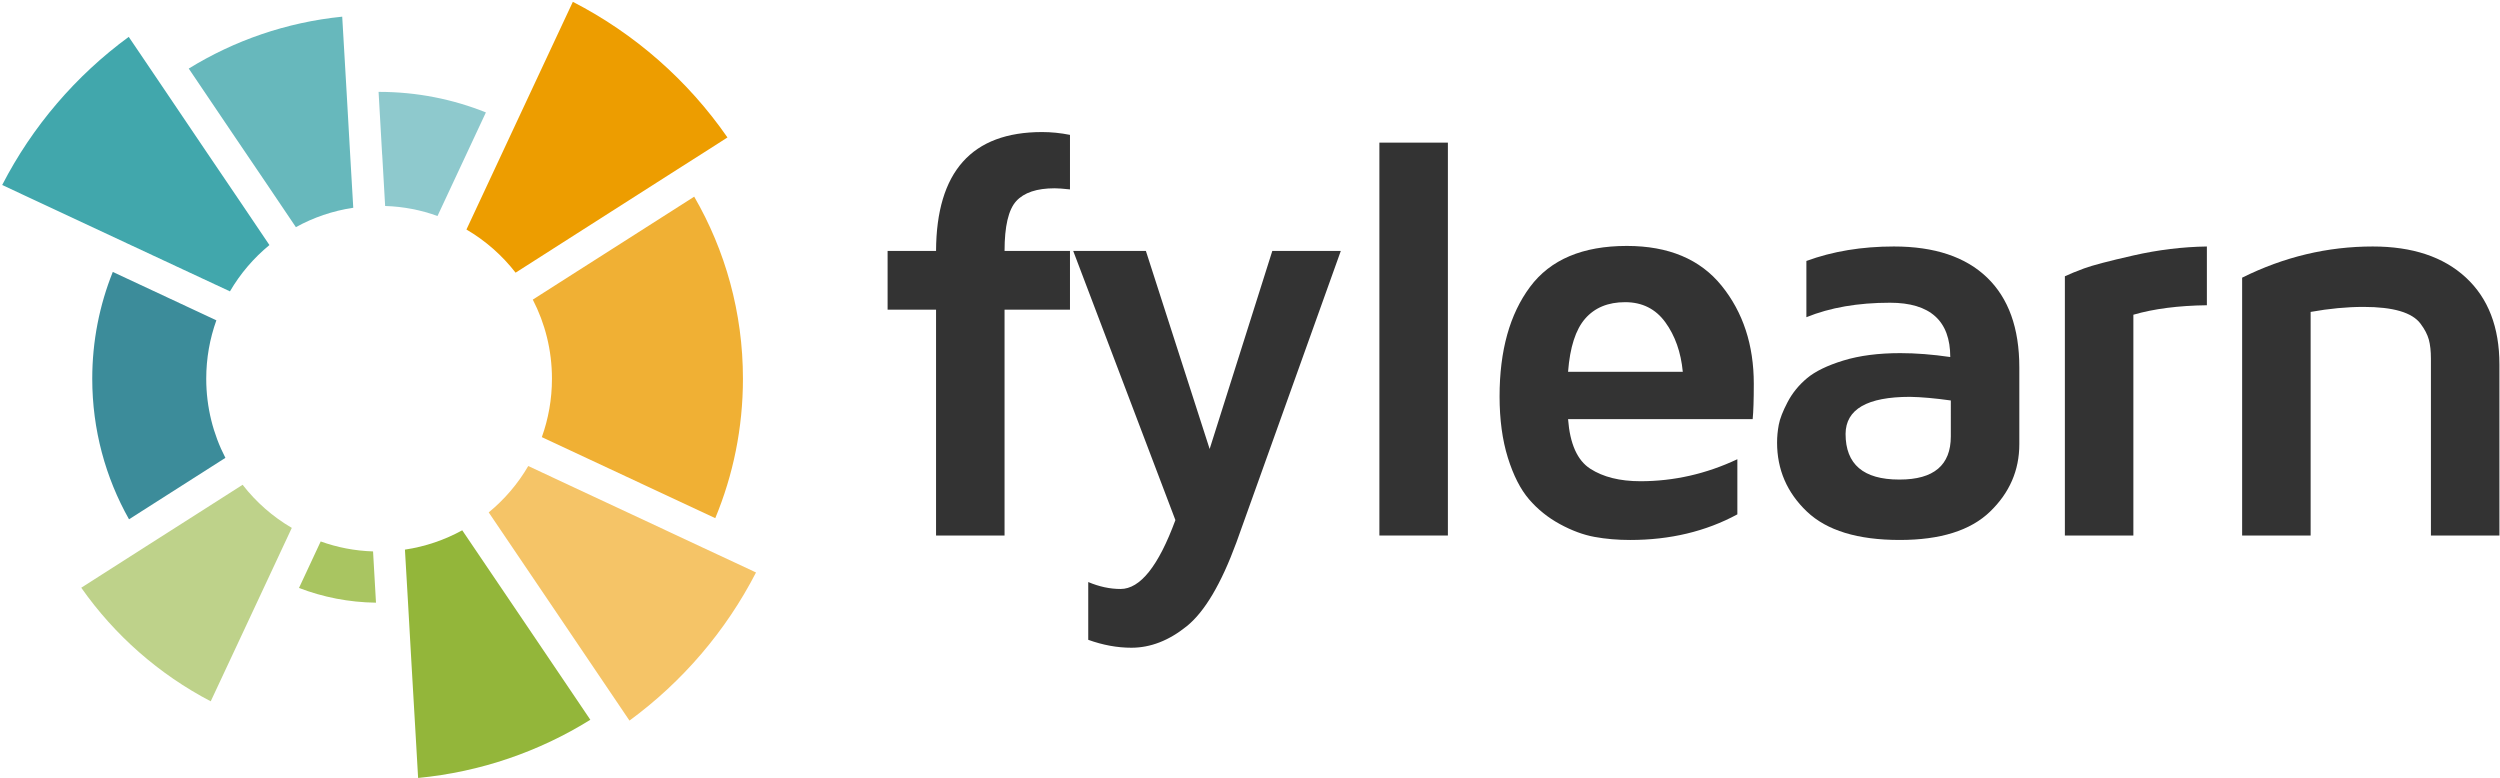 <?xml version="1.0" encoding="UTF-8" standalone="no"?>
<svg
   xmlns:dc="http://purl.org/dc/elements/1.1/"
   xmlns:cc="http://creativecommons.org/ns#"
   xmlns:rdf="http://www.w3.org/1999/02/22-rdf-syntax-ns#"
   xmlns:svg="http://www.w3.org/2000/svg"
   xmlns="http://www.w3.org/2000/svg"
   viewBox="0 0 983 306"
   height="306"
   width="983"
   xml:space="preserve"
   id="svg64"
   version="1.1"><defs
     id="defs68"><clipPath
       id="clipPath80"
       clipPathUnits="userSpaceOnUse"><path
         id="path78"
         d="M 0,768 H 1366 V 0 H 0 Z" /></clipPath></defs><g
     transform="matrix(1.333,0,0,-1.333,0,306)"
     id="g72"><g
       transform="translate(-408.688,-266.55)"
       id="g74"><g
         clip-path="url(#clipPath80)"
         id="g76"><g
           transform="translate(462.768,416.575)"
           id="g82"><path
             id="path84"
             style="fill:#41a7ac;fill-opacity:1;fill-rule:nonzero;stroke:none"
             d="m 0,0 13.749,-6.416 c 3.038,5.211 6.993,9.845 11.644,13.664 l -8.47,12.56 -10.405,15.361 -12.73,18.858 -6.162,9.115 -3.734,5.516 C -31.69,57.235 -44.522,42.281 -53.433,24.968 l 6.043,-2.834 9.963,-4.651 20.623,-9.641 z" /></g><g
           transform="translate(503.283,336.392)"
           id="g86"><path
             id="path88"
             style="fill:#a9c561;fill-opacity:1;fill-rule:nonzero;stroke:none"
             d="M 0,0 -6.399,-13.715 C 0.679,-16.431 8.3,-17.958 16.312,-18.06 L 15.446,-2.937 C 10.032,-2.767 4.855,-1.748 0,0" /></g><g
           transform="translate(512.008,449.945)"
           id="g90"><path
             id="path92"
             style="fill:#67b8bc;fill-opacity:1;fill-rule:nonzero;stroke:none"
             d="m 0,0 -1.052,18.518 -1.324,22.728 c -16.481,-1.663 -31.843,-7.044 -45.269,-15.31 l 12.73,-18.858 10.405,-15.361 8.47,-12.561 c 5.16,2.852 10.863,4.821 16.923,5.72 z" /></g><g
           transform="translate(563.93,311.763)"
           id="g94"><path
             id="path96"
             style="fill:#93b63a;fill-opacity:1;fill-rule:nonzero;stroke:none"
             d="m 0,0 -10.405,15.378 -8.487,12.544 c -5.16,-2.835 -10.863,-4.804 -16.905,-5.703 l 0.882,-15.124 1.053,-18.535 1.323,-22.71 0.629,-10.983 c 18.518,1.782 35.78,7.825 50.802,17.16 l -6.162,9.132 z" /></g><g
           transform="translate(625.646,330.077)"
           id="g98"><path
             id="path100"
             style="fill:#f5c467;fill-opacity:1;fill-rule:nonzero;stroke:none"
             d="m 0,0 -9.98,4.651 -20.606,9.641 -16.804,7.842 -13.749,6.432 c -3.038,-5.227 -7.01,-9.861 -11.661,-13.68 l 8.487,-12.543 10.405,-15.378 12.73,-18.841 6.161,-9.115 3.735,-5.533 c 15.581,11.422 28.413,26.377 37.324,43.69 z" /></g><g
           transform="translate(582.245,360.749)"
           id="g102"><path
             id="path104"
             style="fill:#f0b034;fill-opacity:1;fill-rule:nonzero;stroke:none"
             d="m 0,0 16.821,-7.859 20.606,-9.624 c 5.261,12.662 8.164,26.563 8.164,41.127 0,19.553 -5.228,37.902 -14.377,53.704 L 12.034,65.11 -3.599,55.147 -16.396,46.982 c 3.615,-6.993 5.652,-14.919 5.652,-23.338 0,-6.042 -1.053,-11.848 -2.987,-17.228 z" /></g><g
           transform="translate(560.773,415.675)"
           id="g106"><path
             id="path108"
             style="fill:#ed9d00;fill-opacity:1;fill-rule:nonzero;stroke:none"
             d="m 0,0 12.781,8.164 15.633,9.981 19.18,12.238 9.284,5.907 5.619,3.598 C 50.853,56.692 35.187,70.491 16.889,79.895 L 14.071,73.869 9.403,63.889 -0.237,43.266 -8.079,26.462 -14.496,12.73 C -8.877,9.437 -3.955,5.109 0,0" /></g><g
           transform="translate(544.156,446.126)"
           id="g110"><path
             id="path112"
             style="fill:#8ec9cd;fill-opacity:1;fill-rule:nonzero;stroke:none"
             d="m 0,0 7.859,16.821 c -9.743,3.904 -20.368,6.059 -31.503,6.059 h -0.153 l 1.052,-18.535 h 0.017 l 0.866,-15.123 c 5.415,-0.17 10.591,-1.189 15.446,-2.954 z" /></g><g
           transform="translate(480.25,353.11)"
           id="g114"><path
             id="path116"
             style="fill:#bed28a;fill-opacity:1;fill-rule:nonzero;stroke:none"
             d="m 0,0 -12.764,-8.147 -15.667,-9.981 -19.163,-12.237 c 9.828,-14.004 22.931,-25.546 38.191,-33.506 l 9.64,20.605 7.859,16.822 6.416,13.731 C 8.894,-9.438 3.989,-5.126 0,0" /></g><g
           transform="translate(458.779,408.037)"
           id="g118"><path
             id="path120"
             style="fill:#3c8c9a;fill-opacity:1;fill-rule:nonzero;stroke:none"
             d="m 0,0 -16.821,7.859 c -3.904,-9.743 -6.059,-20.369 -6.059,-31.503 0,-15.056 3.937,-29.211 10.846,-41.466 l 15.649,9.98 12.781,8.148 c -3.615,6.992 -5.652,14.919 -5.652,23.338 0,6.042 1.052,11.847 2.987,17.228 z" /></g><g
           transform="translate(670.506,404.755)"
           id="g122"><path
             id="path124"
             style="fill:#333333;fill-opacity:1;fill-rule:nonzero;stroke:none"
             d="m 0,0 v 17.331 h 14.292 c 0.109,23.379 10.541,35.07 31.293,35.07 2.682,0 5.421,-0.278 8.213,-0.833 V 35.482 c -2.026,0.218 -3.531,0.329 -4.517,0.329 -5.256,0 -9.033,-1.26 -11.335,-3.778 -2.299,-2.52 -3.448,-7.421 -3.448,-14.702 h 19.3 V 0 h -19.3 V -66.612 H 14.292 V 0 Z" /></g><g
           transform="translate(725.258,422.086)"
           id="g126"><path
             id="path128"
             style="fill:#333333;fill-opacity:1;fill-rule:nonzero;stroke:none"
             d="M 0,0 H 21.437 L 40.245,-58.42 58.727,0 h 20.204 l -30.8,-85.996 c -4.49,-12.21 -9.364,-20.437 -14.62,-24.682 -5.256,-4.242 -10.706,-6.365 -16.344,-6.365 -4.164,0 -8.407,0.778 -12.732,2.334 v 17.044 c 3.23,-1.365 6.406,-2.048 9.528,-2.048 5.804,0 11.196,6.775 16.181,20.32 z" /></g><path
           id="path130"
           style="fill:#333333;fill-opacity:1;fill-rule:nonzero;stroke:none"
           d="m 815.572,454.036 h 20.205 V 338.144 h -20.205 z" /><g
           transform="translate(871.227,386.438)"
           id="g132"><path
             id="path134"
             style="fill:#333333;fill-opacity:1;fill-rule:nonzero;stroke:none"
             d="m 0,0 h 33.84 c -0.549,5.759 -2.261,10.62 -5.134,14.586 -2.875,3.965 -6.832,5.949 -11.87,5.949 C 11.799,20.535 7.87,18.918 5.05,15.686 2.23,12.454 0.546,7.225 0,0 m -20.205,-7.227 c 0,13.47 2.997,24.23 8.993,32.279 5.995,8.049 15.509,12.074 28.542,12.074 12.319,0 21.642,-3.916 27.967,-11.746 6.324,-7.83 9.485,-17.467 9.485,-28.911 0,-4.71 -0.109,-8.188 -0.33,-10.432 H 0 c 0.546,-7.282 2.723,-12.156 6.528,-14.619 3.807,-2.465 8.748,-3.697 14.826,-3.697 9.856,0 19.383,2.162 28.583,6.489 v -16.263 c -9.309,-5.039 -19.85,-7.556 -31.623,-7.556 -3.723,0 -7.226,0.301 -10.511,0.904 -3.286,0.601 -6.691,1.86 -10.216,3.777 -3.523,1.916 -6.555,4.354 -9.094,7.311 -2.54,2.956 -4.623,7.049 -6.255,12.278 -1.629,5.23 -2.443,11.266 -2.443,18.112" /></g><g
           transform="translate(953.084,368.122)"
           id="g136"><path
             id="path138"
             style="fill:#333333;fill-opacity:1;fill-rule:nonzero;stroke:none"
             d="m 0,0 c 0,-8.98 5.269,-13.47 15.809,-13.47 h 0.164 c 10.048,0 15.073,4.242 15.073,12.731 V 9.856 c -4.698,0.658 -8.71,1.013 -12.043,1.069 C 6.388,10.925 0.053,7.282 0,0 m -20.206,-2.547 c 0,1.697 0.164,3.437 0.496,5.218 0.328,1.778 1.196,4.01 2.601,6.693 1.403,2.682 3.319,5.037 5.741,7.063 2.424,2.026 6.003,3.765 10.738,5.217 4.736,1.45 10.324,2.176 16.768,2.176 4.586,0 9.501,-0.383 14.743,-1.15 0,10.678 -5.925,16.017 -17.776,16.017 -9.459,0 -17.68,-1.425 -24.664,-4.271 v 16.591 c 7.751,2.847 16.356,4.271 25.813,4.271 11.975,0 21.136,-3.053 27.48,-9.158 6.345,-6.107 9.517,-14.936 9.517,-26.489 v -22.67 c 0,-7.721 -2.886,-14.36 -8.656,-19.917 -5.771,-5.559 -14.644,-8.337 -26.622,-8.337 -12.391,0 -21.519,2.793 -27.384,8.378 -5.864,5.585 -8.795,12.374 -8.795,20.368" /></g><g
           transform="translate(1017.771,338.144)"
           id="g140"><path
             id="path142"
             style="fill:#333333;fill-opacity:1;fill-rule:nonzero;stroke:none"
             d="m 0,0 v 76.469 c 1.368,0.651 3.257,1.424 5.667,2.32 2.409,0.894 7.255,2.168 14.538,3.823 7.282,1.654 14.509,2.535 21.684,2.644 V 67.926 C 33.456,67.816 26.228,66.882 20.205,65.127 V 0 Z" /></g><g
           transform="translate(1070.058,338.144)"
           id="g144"><path
             id="path146"
             style="fill:#333333;fill-opacity:1;fill-rule:nonzero;stroke:none"
             d="m 0,0 v 76.057 c 12.321,6.132 25.161,9.199 38.522,9.199 11.714,0 20.871,-3.052 27.471,-9.158 6.6,-6.106 9.902,-14.66 9.902,-25.666 V 0 H 55.688 v 52.157 c 0,2.244 -0.206,4.119 -0.616,5.626 -0.41,1.505 -1.231,3.079 -2.465,4.722 -1.231,1.642 -3.243,2.875 -6.036,3.697 -2.793,0.82 -6.379,1.231 -10.758,1.231 -4.93,0 -10.132,-0.492 -15.607,-1.478 L 20.206,0 Z" /></g></g></g></g></svg>